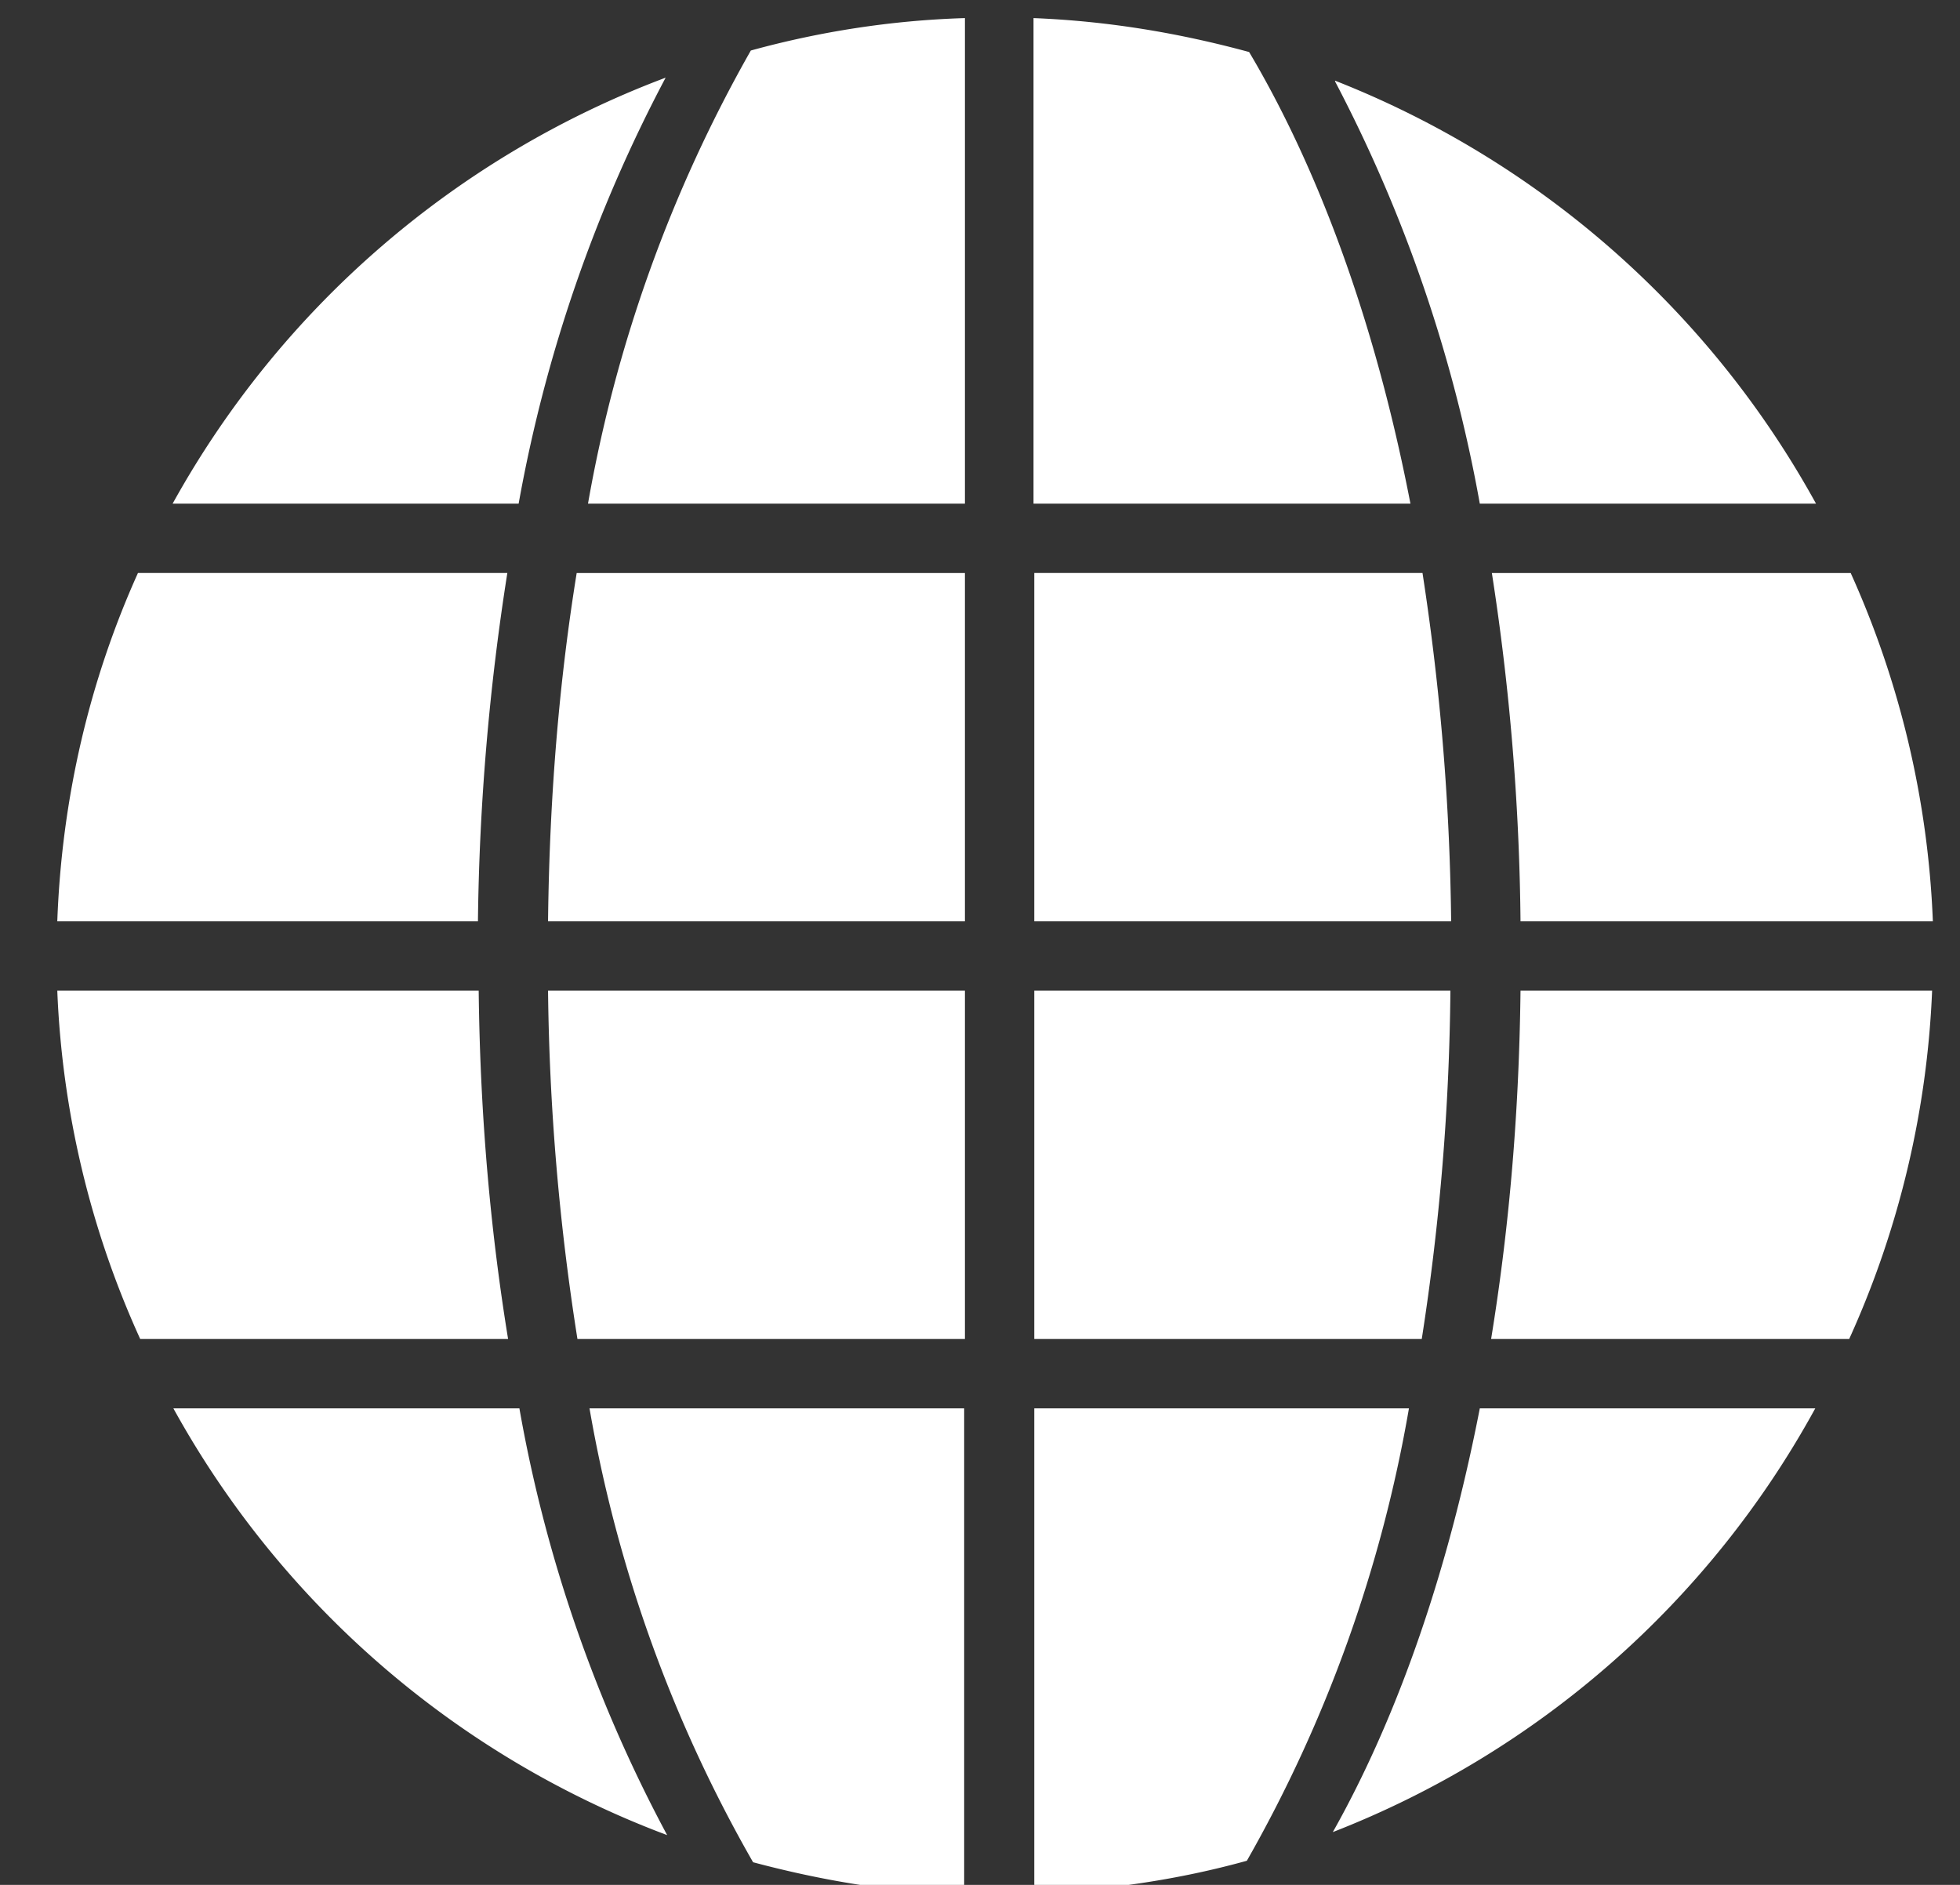 <svg xmlns="http://www.w3.org/2000/svg" xmlns:xlink="http://www.w3.org/1999/xlink" width="26" height="25" viewBox="0 0 26 25"><rect x="0" y="0" width="26" height="25" fill="#333333" stroke="none"/><defs><path id="c5p4a" d="M1465.79 235.6h4.76a12.41 12.41 0 0 1 1.09 4.62h-5.47a31.9 31.9 0 0 0-.38-4.62zm-2.08-6.53a12.5 12.5 0 0 1 6.38 5.61h-4.46a19.39 19.39 0 0 0-1.92-5.6zm-4 5.61v-6.44c1 .04 1.94.2 2.86.45.69 1.16 1.58 3.1 2.14 5.99zm-6.05 11.08a31.68 31.68 0 0 1-.39-4.62h5.53v4.62zm-.01-10.16h5.15v4.62h-5.53c.02-1.74.16-3.26.38-4.62zm2.31-6.93c.91-.25 1.86-.4 2.84-.43v6.44h-5a18.7 18.7 0 0 1 2.16-6.01zm-7.67 6.01a12.5 12.5 0 0 1 6.54-5.65 19.34 19.34 0 0 0-1.95 5.65zm4.05 5.54h-5.58c.06-1.64.43-3.2 1.07-4.62h4.9a31.91 31.91 0 0 0-.39 4.62zm.4 5.54h-4.88a12.32 12.32 0 0 1-1.1-4.62h5.59c.02 1.75.17 3.27.39 4.62zm.15.92a18.9 18.9 0 0 0 1.96 5.66 12.48 12.48 0 0 1-6.55-5.66zm5.9 0v6.45c-.96-.03-1.9-.19-2.8-.43a18.4 18.4 0 0 1-2.17-6.02zm5.9 0a18.43 18.43 0 0 1-2.15 6c-.9.25-1.85.39-2.82.43v-6.43zm-4.97-5.54h5.52a31.69 31.69 0 0 1-.38 4.62h-5.14zm5.53-.92h-5.53v-4.62h5.15c.21 1.36.36 2.88.38 4.62zm.92.92h5.46a12.4 12.4 0 0 1-1.1 4.62h-4.75c.22-1.35.37-2.87.39-4.62zm3.91 5.54a12.44 12.44 0 0 1-6.4 5.62c.66-1.17 1.44-3 1.95-5.62z"/></defs><g><g transform="translate(-1446 -228)"><use fill="#fff" xlink:href="#c5p4a"/></g></g></svg>